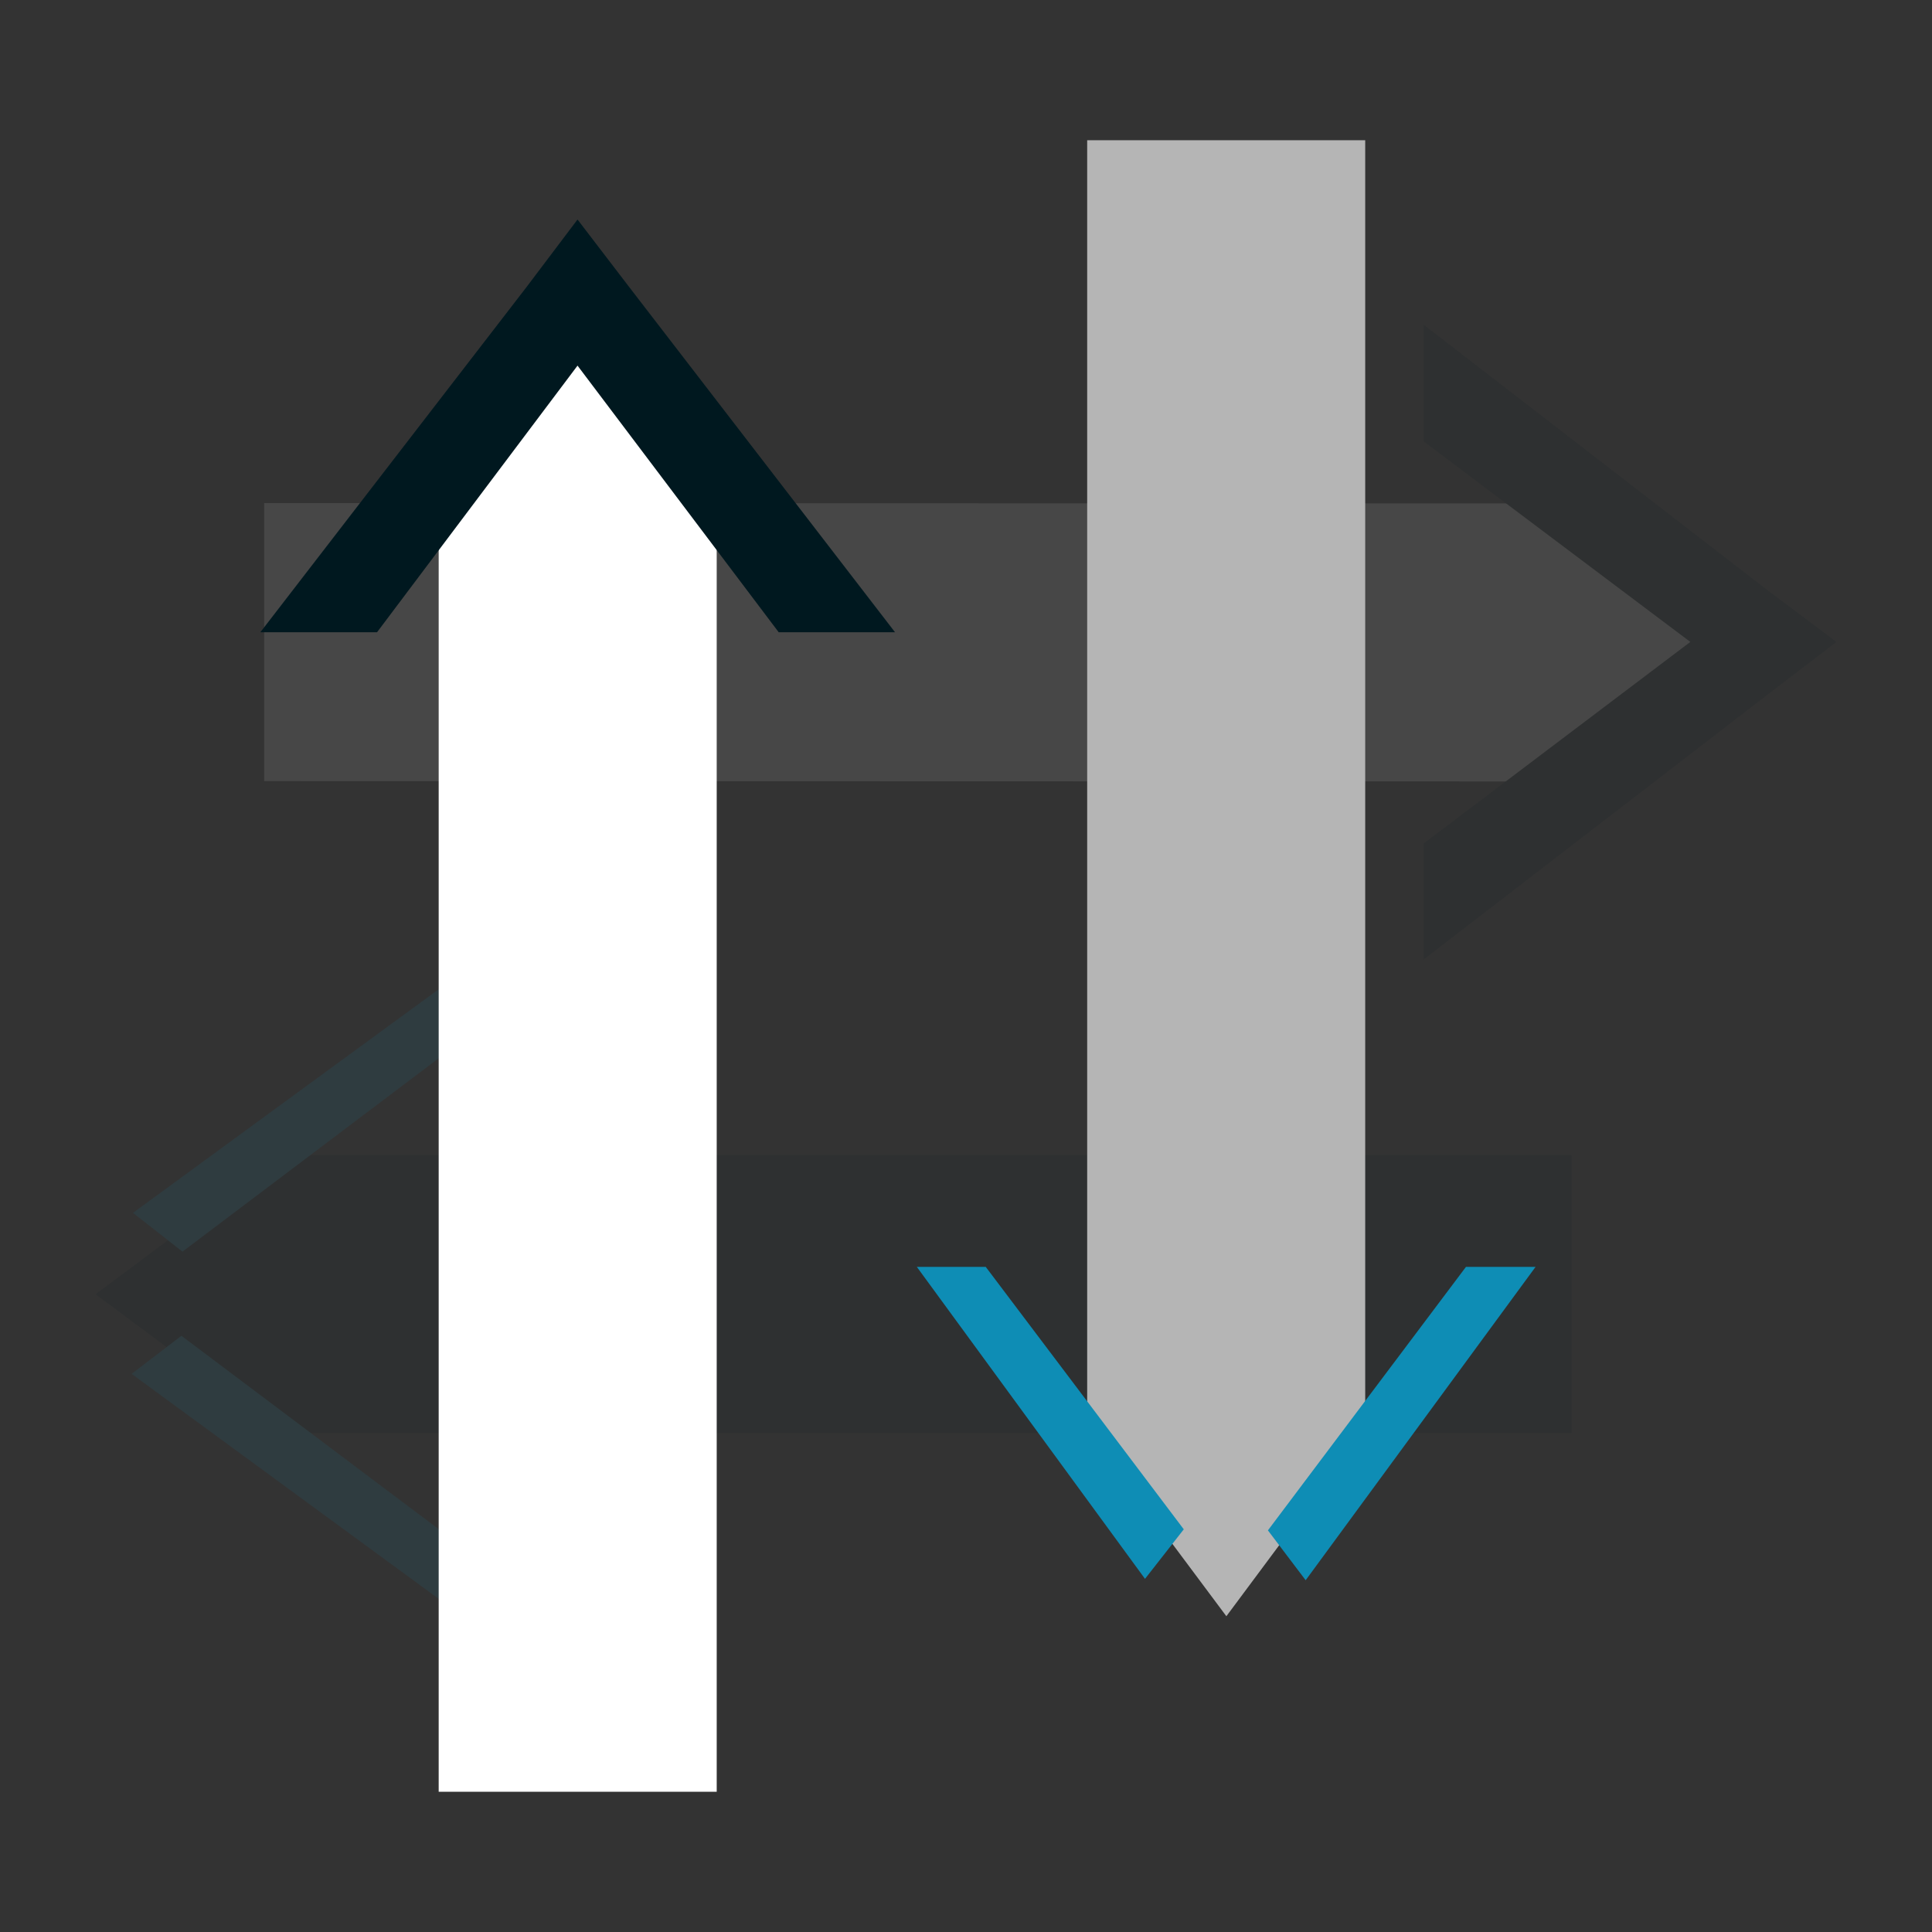 <?xml version="1.0" encoding="utf-8"?>
<!-- Generator: Adobe Illustrator 21.0.0, SVG Export Plug-In . SVG Version: 6.00 Build 0)  -->
<svg version="1.1" id="katman_1" xmlns="http://www.w3.org/2000/svg" xmlns:xlink="http://www.w3.org/1999/xlink" x="0px" y="0px"
	 viewBox="0 0 558 558" style="enable-background:new 0 0 558 558;" xml:space="preserve">
<rect x="0" y="0" width="558" height="558" fill="#333333" stroke="none"/>
<style type="text/css">
	.st0{opacity:0.1;}
	.st1{fill:#00181F;}
	.st2{fill:#FFFFFF;}
	.st3{fill:#0E8DB5;}
	.st4{fill:#B5B5B5;}
</style>
<g>
	<g class="st0">
		<polygon class="st1" points="81.5,413.9 27.6,373.8 81.5,333.6 453.9,333.6 453.9,413.9 		"/>
		<polygon class="st2" points="448.7,225.7 502.6,185.6 448.7,145.4 76.3,145.3 76.3,225.6 		"/>
		<g>
			<g>
				<polygon class="st3" points="52.7,361.5 128.5,304.3 128.5,284.4 38.4,350.3 				"/>
				<polygon class="st3" points="52.4,385.8 128.5,443 128.5,463.1 38,396.8 				"/>
			</g>
		</g>
		<polygon class="st1" points="510.8,200.4 530.4,185.4 510.8,170.7 411.2,93.8 411.2,127.5 488.2,185.4 411.2,243.6 411.2,277.1 		
			"/>
	</g>
	<g>
		<polygon class="st4" points="394.3,412.9 354.2,466.8 314,412.9 314,40.5 394.3,40.5 		"/>
		<polygon class="st2" points="207,145.1 166.9,91.2 126.7,145.1 126.7,517.5 207,517.5 		"/>
		<g>
			<g>
				<polygon class="st3" points="341.9,441.7 284.7,365.9 264.8,365.9 330.7,456 				"/>
				<polygon class="st3" points="366.2,442 423.4,365.9 443.5,365.9 377.1,456.4 				"/>
			</g>
		</g>
		<polygon class="st1" points="181.8,83 166.8,63.4 152,83 75.2,182.6 108.9,182.6 166.8,105.6 224.9,182.6 258.5,182.6 		"/>
	</g>
</g>
</svg>
